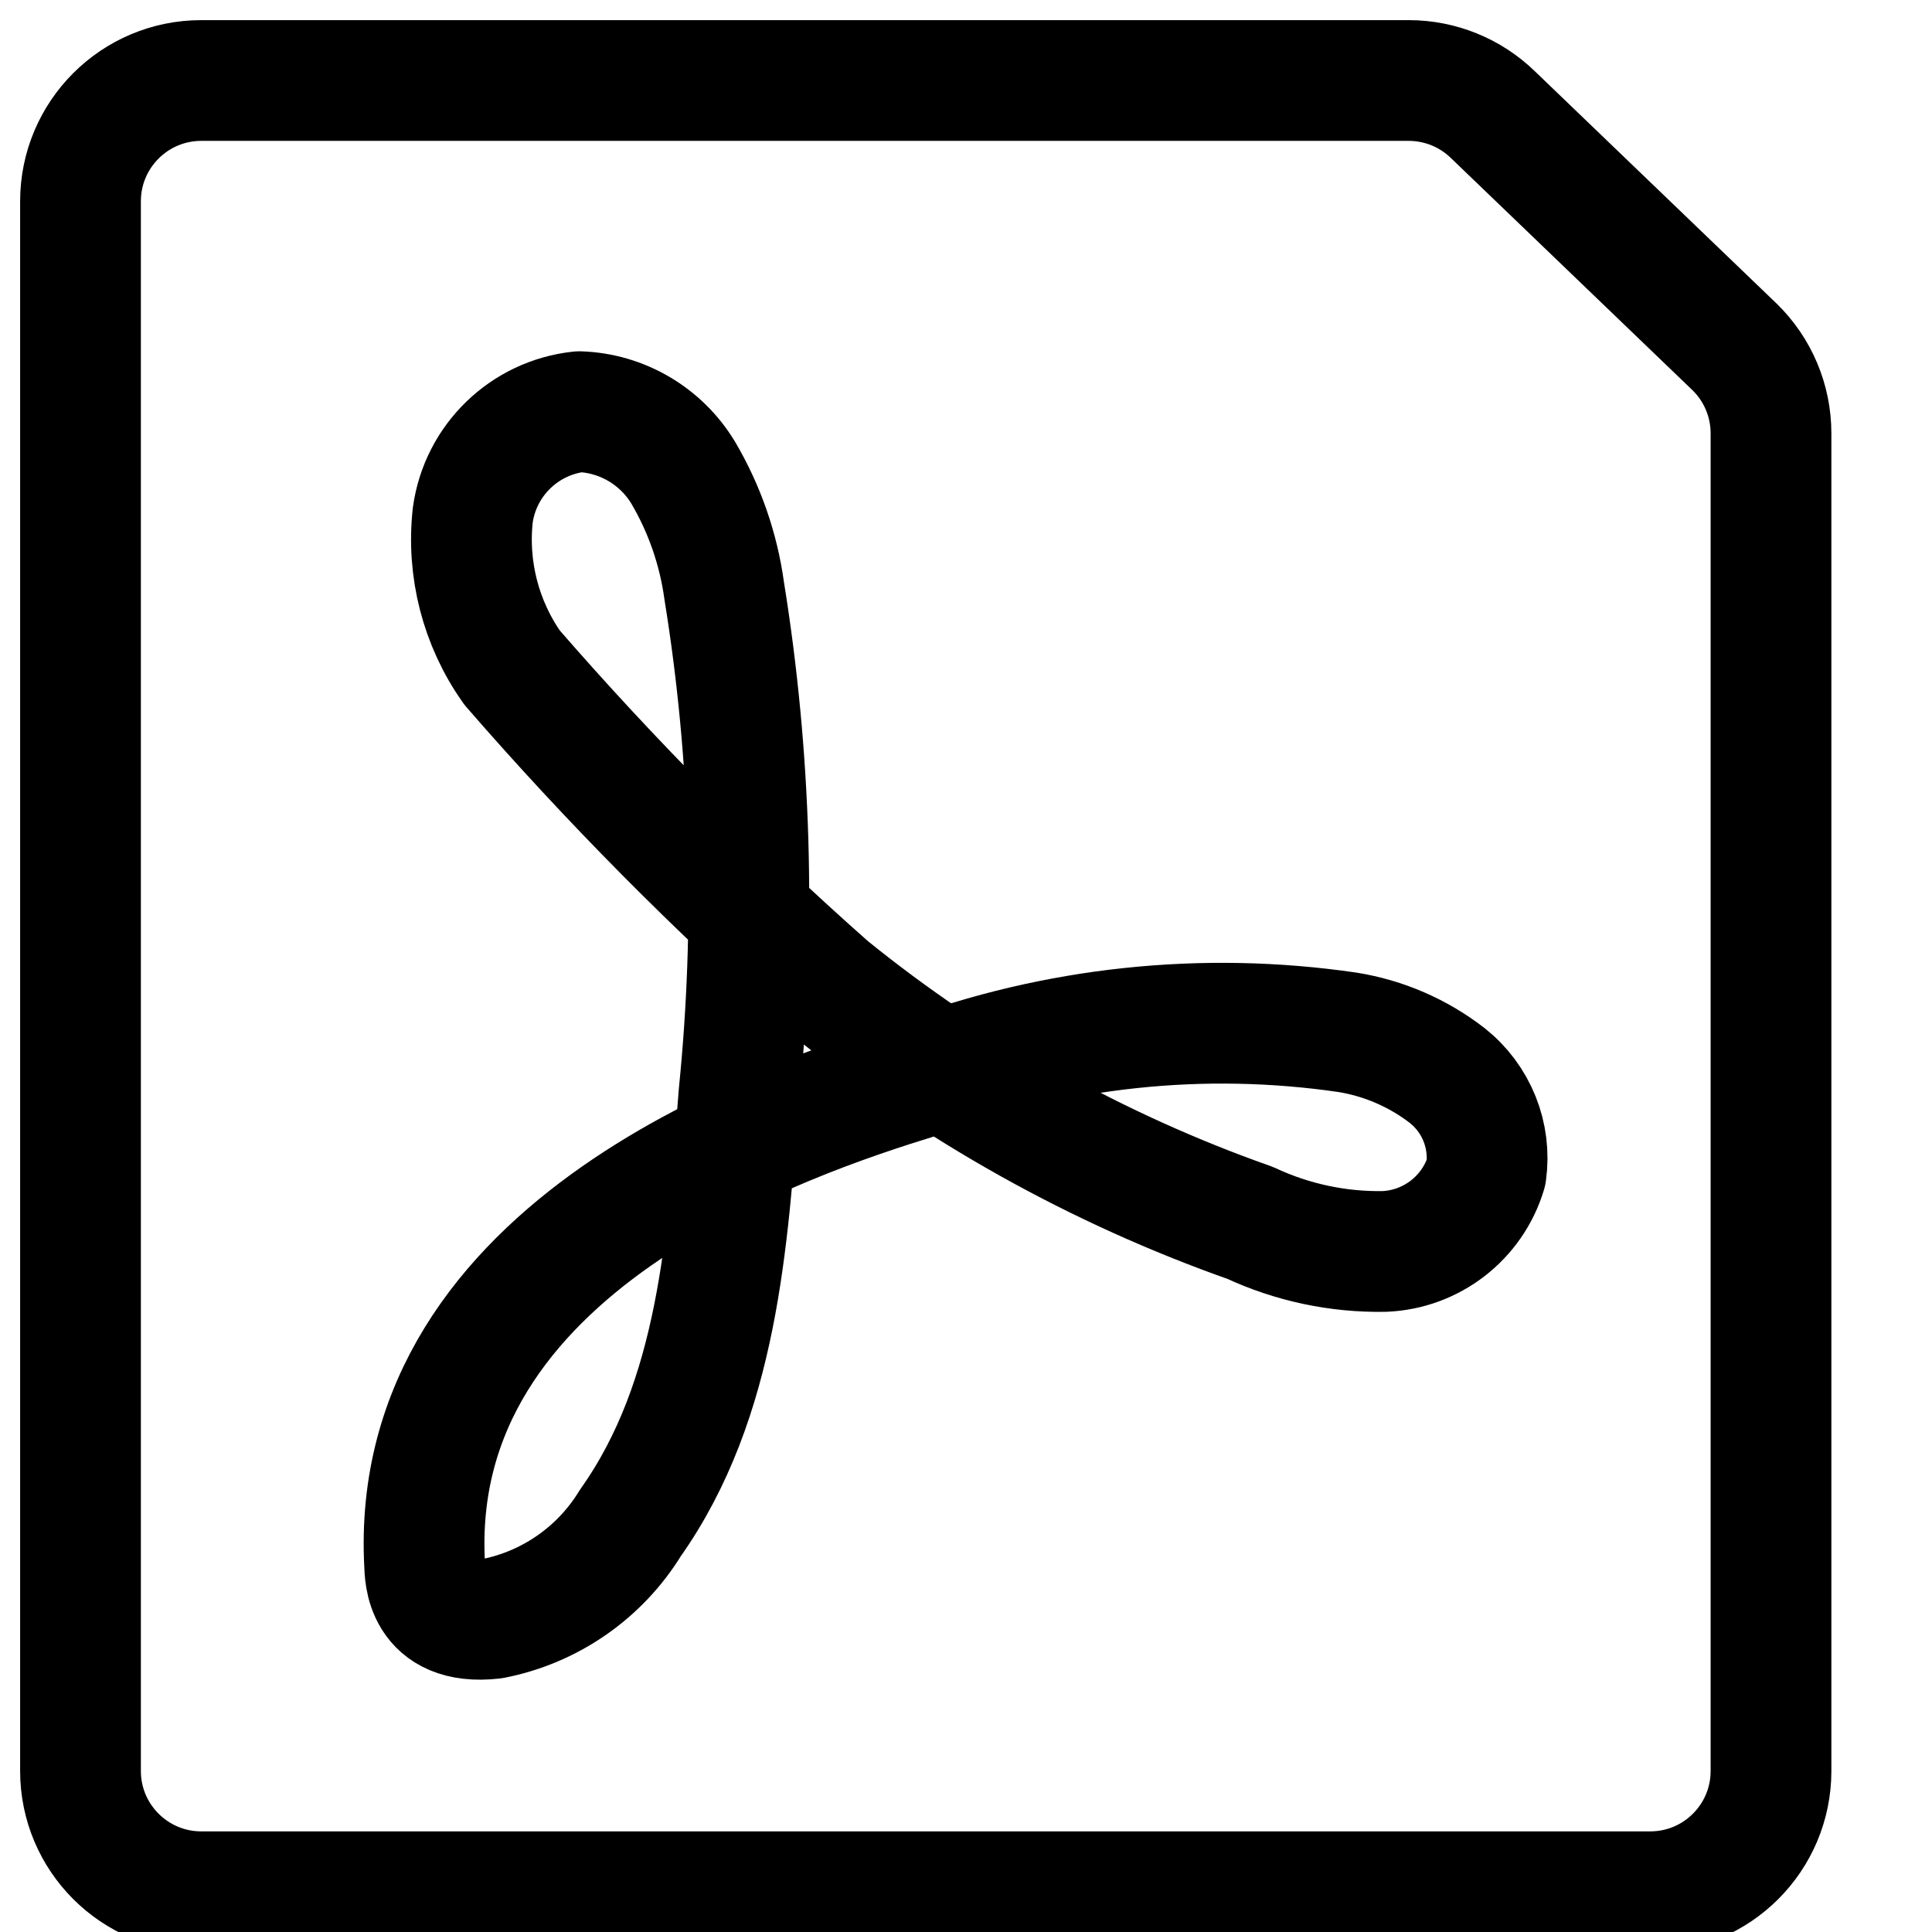 <svg xmlns="http://www.w3.org/2000/svg" width="24" height="24" viewBox="0 0 24 24">
    <g fill="none" fill-rule="evenodd" stroke="#000" stroke-linecap="round" stroke-linejoin="round" stroke-width="1.5">
        <path d="M22 22c0 .828-.672 1.5-1.5 1.5h-18c-.828 0-1.5-.672-1.5-1.5V2.5C1 1.672 1.672 1 2.5 1h15c.391 0 .767.153 1.047.426l3 2.883c.29.282.453.67.453 1.074V22z"/>
        <path d="M8.996 7.337c-.071-.517-.244-1.015-.509-1.465-.274-.454-.759-.74-1.289-.758-.684.074-1.23.603-1.325 1.284-.074.67.099 1.343.487 1.894 1.223 1.409 2.538 2.735 3.936 3.971 1.565 1.268 3.336 2.259 5.236 2.929.52.243 1.09.364 1.664.354.587-.024 1.095-.417 1.265-.98.064-.46-.12-.918-.484-1.206-.361-.279-.786-.463-1.237-.536-1.793-.262-3.623-.068-5.321.565-1.622.5-6.362 2.066-6.144 6.051.006.1-.007.762.847.666.71-.139 1.33-.569 1.708-1.186 1.093-1.543 1.207-3.51 1.35-5.331.21-2.083.15-4.185-.184-6.252z"/>
    </g>
</svg>
